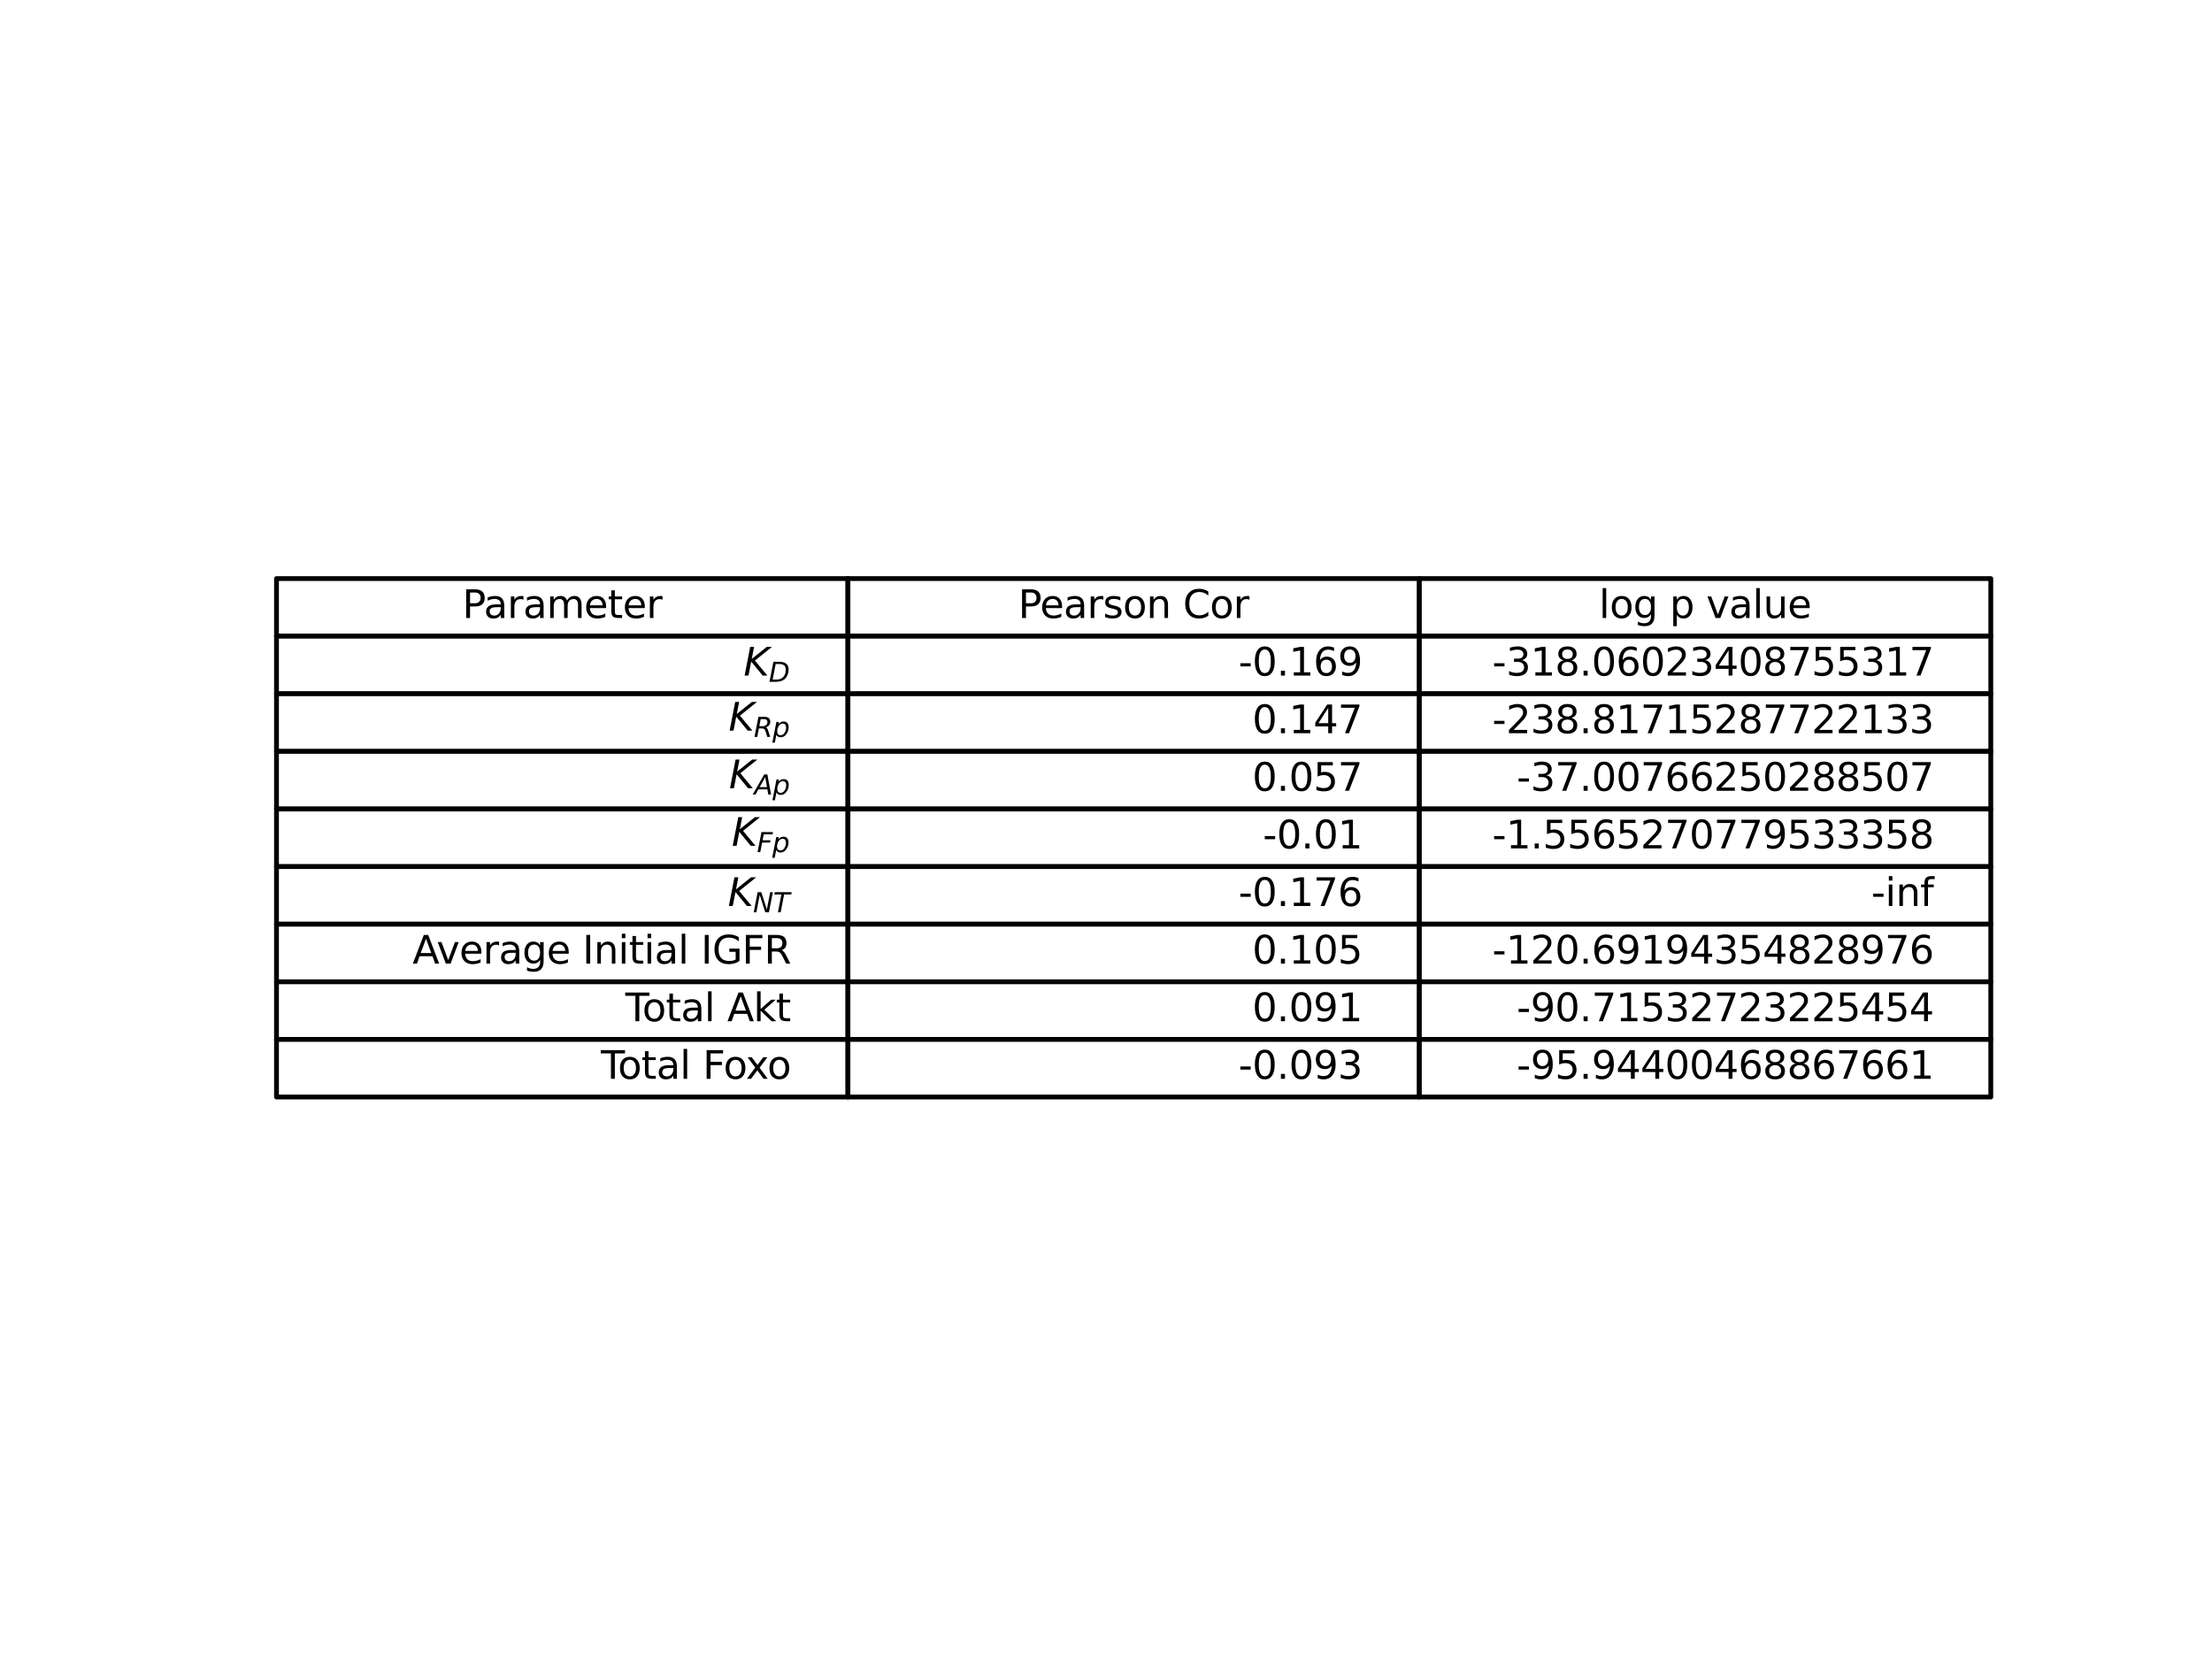 <?xml version="1.0" encoding="utf-8" standalone="no"?>
<!DOCTYPE svg PUBLIC "-//W3C//DTD SVG 1.1//EN"
  "http://www.w3.org/Graphics/SVG/1.1/DTD/svg11.dtd">
<svg height="345.6pt" version="1.1" viewBox="0 0 460.8 345.6" width="460.8pt" xmlns="http://www.w3.org/2000/svg" xmlns:xlink="http://www.w3.org/1999/xlink">
 <defs>
  <style type="text/css">*{stroke-linecap:butt;stroke-linejoin:round;}</style>
 </defs>
 <g id="figure_1">
  <g id="patch_1">
   <path d="M 0 345.6 
L 460.8 345.6 
L 460.8 0 
L 0 0 
z
" style="fill:#ffffff;"/>
  </g>
  <g id="axes_1">
   <g id="patch_2">
    <path d="M 57.6 307.584 
L 414.72 307.584 
L 414.72 41.472 
L 57.6 41.472 
z
" style="fill:#ffffff;"/>
   </g>
   <g id="table_1">
    <g id="patch_3">
     <path d="M 57.6 132.528 
L 176.64 132.528 
L 176.64 120.528 
L 57.6 120.528 
z
" style="fill:#ffffff;stroke:#000000;stroke-linejoin:miter;"/>
    </g>
    <g id="text_1">
     <!-- Parameter -->
     <g transform="translate(96.31 128.736)scale(0.08 -0.08)">
      <defs>
       <path d="M 1259 4147 
L 1259 2394 
L 2053 2394 
Q 2494 2394 2734 2622 
Q 2975 2850 2975 3272 
Q 2975 3691 2734 3919 
Q 2494 4147 2053 4147 
L 1259 4147 
z
M 628 4666 
L 2053 4666 
Q 2838 4666 3239 4311 
Q 3641 3956 3641 3272 
Q 3641 2581 3239 2228 
Q 2838 1875 2053 1875 
L 1259 1875 
L 1259 0 
L 628 0 
L 628 4666 
z
" id="DejaVuSans-50" transform="scale(0.016)"/>
       <path d="M 2194 1759 
Q 1497 1759 1228 1600 
Q 959 1441 959 1056 
Q 959 750 1161 570 
Q 1363 391 1709 391 
Q 2188 391 2477 730 
Q 2766 1069 2766 1631 
L 2766 1759 
L 2194 1759 
z
M 3341 1997 
L 3341 0 
L 2766 0 
L 2766 531 
Q 2569 213 2275 61 
Q 1981 -91 1556 -91 
Q 1019 -91 701 211 
Q 384 513 384 1019 
Q 384 1609 779 1909 
Q 1175 2209 1959 2209 
L 2766 2209 
L 2766 2266 
Q 2766 2663 2505 2880 
Q 2244 3097 1772 3097 
Q 1472 3097 1187 3025 
Q 903 2953 641 2809 
L 641 3341 
Q 956 3463 1253 3523 
Q 1550 3584 1831 3584 
Q 2591 3584 2966 3190 
Q 3341 2797 3341 1997 
z
" id="DejaVuSans-61" transform="scale(0.016)"/>
       <path d="M 2631 2963 
Q 2534 3019 2420 3045 
Q 2306 3072 2169 3072 
Q 1681 3072 1420 2755 
Q 1159 2438 1159 1844 
L 1159 0 
L 581 0 
L 581 3500 
L 1159 3500 
L 1159 2956 
Q 1341 3275 1631 3429 
Q 1922 3584 2338 3584 
Q 2397 3584 2469 3576 
Q 2541 3569 2628 3553 
L 2631 2963 
z
" id="DejaVuSans-72" transform="scale(0.016)"/>
       <path d="M 3328 2828 
Q 3544 3216 3844 3400 
Q 4144 3584 4550 3584 
Q 5097 3584 5394 3201 
Q 5691 2819 5691 2113 
L 5691 0 
L 5113 0 
L 5113 2094 
Q 5113 2597 4934 2840 
Q 4756 3084 4391 3084 
Q 3944 3084 3684 2787 
Q 3425 2491 3425 1978 
L 3425 0 
L 2847 0 
L 2847 2094 
Q 2847 2600 2669 2842 
Q 2491 3084 2119 3084 
Q 1678 3084 1418 2786 
Q 1159 2488 1159 1978 
L 1159 0 
L 581 0 
L 581 3500 
L 1159 3500 
L 1159 2956 
Q 1356 3278 1631 3431 
Q 1906 3584 2284 3584 
Q 2666 3584 2933 3390 
Q 3200 3197 3328 2828 
z
" id="DejaVuSans-6d" transform="scale(0.016)"/>
       <path d="M 3597 1894 
L 3597 1613 
L 953 1613 
Q 991 1019 1311 708 
Q 1631 397 2203 397 
Q 2534 397 2845 478 
Q 3156 559 3463 722 
L 3463 178 
Q 3153 47 2828 -22 
Q 2503 -91 2169 -91 
Q 1331 -91 842 396 
Q 353 884 353 1716 
Q 353 2575 817 3079 
Q 1281 3584 2069 3584 
Q 2775 3584 3186 3129 
Q 3597 2675 3597 1894 
z
M 3022 2063 
Q 3016 2534 2758 2815 
Q 2500 3097 2075 3097 
Q 1594 3097 1305 2825 
Q 1016 2553 972 2059 
L 3022 2063 
z
" id="DejaVuSans-65" transform="scale(0.016)"/>
       <path d="M 1172 4494 
L 1172 3500 
L 2356 3500 
L 2356 3053 
L 1172 3053 
L 1172 1153 
Q 1172 725 1289 603 
Q 1406 481 1766 481 
L 2356 481 
L 2356 0 
L 1766 0 
Q 1100 0 847 248 
Q 594 497 594 1153 
L 594 3053 
L 172 3053 
L 172 3500 
L 594 3500 
L 594 4494 
L 1172 4494 
z
" id="DejaVuSans-74" transform="scale(0.016)"/>
      </defs>
      <use xlink:href="#DejaVuSans-50"/>
      <use x="55.803" xlink:href="#DejaVuSans-61"/>
      <use x="117.082" xlink:href="#DejaVuSans-72"/>
      <use x="158.195" xlink:href="#DejaVuSans-61"/>
      <use x="219.475" xlink:href="#DejaVuSans-6d"/>
      <use x="316.887" xlink:href="#DejaVuSans-65"/>
      <use x="378.41" xlink:href="#DejaVuSans-74"/>
      <use x="417.619" xlink:href="#DejaVuSans-65"/>
      <use x="479.143" xlink:href="#DejaVuSans-72"/>
     </g>
    </g>
    <g id="patch_4">
     <path d="M 176.64 132.528 
L 295.68 132.528 
L 295.68 120.528 
L 176.64 120.528 
z
" style="fill:#ffffff;stroke:#000000;stroke-linejoin:miter;"/>
    </g>
    <g id="text_2">
     <!-- Pearson Cor -->
     <g transform="translate(212.114 128.736)scale(0.08 -0.08)">
      <defs>
       <path d="M 2834 3397 
L 2834 2853 
Q 2591 2978 2328 3040 
Q 2066 3103 1784 3103 
Q 1356 3103 1142 2972 
Q 928 2841 928 2578 
Q 928 2378 1081 2264 
Q 1234 2150 1697 2047 
L 1894 2003 
Q 2506 1872 2764 1633 
Q 3022 1394 3022 966 
Q 3022 478 2636 193 
Q 2250 -91 1575 -91 
Q 1294 -91 989 -36 
Q 684 19 347 128 
L 347 722 
Q 666 556 975 473 
Q 1284 391 1588 391 
Q 1994 391 2212 530 
Q 2431 669 2431 922 
Q 2431 1156 2273 1281 
Q 2116 1406 1581 1522 
L 1381 1569 
Q 847 1681 609 1914 
Q 372 2147 372 2553 
Q 372 3047 722 3315 
Q 1072 3584 1716 3584 
Q 2034 3584 2315 3537 
Q 2597 3491 2834 3397 
z
" id="DejaVuSans-73" transform="scale(0.016)"/>
       <path d="M 1959 3097 
Q 1497 3097 1228 2736 
Q 959 2375 959 1747 
Q 959 1119 1226 758 
Q 1494 397 1959 397 
Q 2419 397 2687 759 
Q 2956 1122 2956 1747 
Q 2956 2369 2687 2733 
Q 2419 3097 1959 3097 
z
M 1959 3584 
Q 2709 3584 3137 3096 
Q 3566 2609 3566 1747 
Q 3566 888 3137 398 
Q 2709 -91 1959 -91 
Q 1206 -91 779 398 
Q 353 888 353 1747 
Q 353 2609 779 3096 
Q 1206 3584 1959 3584 
z
" id="DejaVuSans-6f" transform="scale(0.016)"/>
       <path d="M 3513 2113 
L 3513 0 
L 2938 0 
L 2938 2094 
Q 2938 2591 2744 2837 
Q 2550 3084 2163 3084 
Q 1697 3084 1428 2787 
Q 1159 2491 1159 1978 
L 1159 0 
L 581 0 
L 581 3500 
L 1159 3500 
L 1159 2956 
Q 1366 3272 1645 3428 
Q 1925 3584 2291 3584 
Q 2894 3584 3203 3211 
Q 3513 2838 3513 2113 
z
" id="DejaVuSans-6e" transform="scale(0.016)"/>
       <path id="DejaVuSans-20" transform="scale(0.016)"/>
       <path d="M 4122 4306 
L 4122 3641 
Q 3803 3938 3442 4084 
Q 3081 4231 2675 4231 
Q 1875 4231 1450 3742 
Q 1025 3253 1025 2328 
Q 1025 1406 1450 917 
Q 1875 428 2675 428 
Q 3081 428 3442 575 
Q 3803 722 4122 1019 
L 4122 359 
Q 3791 134 3420 21 
Q 3050 -91 2638 -91 
Q 1578 -91 968 557 
Q 359 1206 359 2328 
Q 359 3453 968 4101 
Q 1578 4750 2638 4750 
Q 3056 4750 3426 4639 
Q 3797 4528 4122 4306 
z
" id="DejaVuSans-43" transform="scale(0.016)"/>
      </defs>
      <use xlink:href="#DejaVuSans-50"/>
      <use x="56.678" xlink:href="#DejaVuSans-65"/>
      <use x="118.201" xlink:href="#DejaVuSans-61"/>
      <use x="179.48" xlink:href="#DejaVuSans-72"/>
      <use x="220.594" xlink:href="#DejaVuSans-73"/>
      <use x="272.693" xlink:href="#DejaVuSans-6f"/>
      <use x="333.875" xlink:href="#DejaVuSans-6e"/>
      <use x="397.254" xlink:href="#DejaVuSans-20"/>
      <use x="429.041" xlink:href="#DejaVuSans-43"/>
      <use x="498.865" xlink:href="#DejaVuSans-6f"/>
      <use x="560.047" xlink:href="#DejaVuSans-72"/>
     </g>
    </g>
    <g id="patch_5">
     <path d="M 295.68 132.528 
L 414.72 132.528 
L 414.72 120.528 
L 295.68 120.528 
z
" style="fill:#ffffff;stroke:#000000;stroke-linejoin:miter;"/>
    </g>
    <g id="text_3">
     <!-- log p value -->
     <g transform="translate(333.094 128.736)scale(0.08 -0.08)">
      <defs>
       <path d="M 603 4863 
L 1178 4863 
L 1178 0 
L 603 0 
L 603 4863 
z
" id="DejaVuSans-6c" transform="scale(0.016)"/>
       <path d="M 2906 1791 
Q 2906 2416 2648 2759 
Q 2391 3103 1925 3103 
Q 1463 3103 1205 2759 
Q 947 2416 947 1791 
Q 947 1169 1205 825 
Q 1463 481 1925 481 
Q 2391 481 2648 825 
Q 2906 1169 2906 1791 
z
M 3481 434 
Q 3481 -459 3084 -895 
Q 2688 -1331 1869 -1331 
Q 1566 -1331 1297 -1286 
Q 1028 -1241 775 -1147 
L 775 -588 
Q 1028 -725 1275 -790 
Q 1522 -856 1778 -856 
Q 2344 -856 2625 -561 
Q 2906 -266 2906 331 
L 2906 616 
Q 2728 306 2450 153 
Q 2172 0 1784 0 
Q 1141 0 747 490 
Q 353 981 353 1791 
Q 353 2603 747 3093 
Q 1141 3584 1784 3584 
Q 2172 3584 2450 3431 
Q 2728 3278 2906 2969 
L 2906 3500 
L 3481 3500 
L 3481 434 
z
" id="DejaVuSans-67" transform="scale(0.016)"/>
       <path d="M 1159 525 
L 1159 -1331 
L 581 -1331 
L 581 3500 
L 1159 3500 
L 1159 2969 
Q 1341 3281 1617 3432 
Q 1894 3584 2278 3584 
Q 2916 3584 3314 3078 
Q 3713 2572 3713 1747 
Q 3713 922 3314 415 
Q 2916 -91 2278 -91 
Q 1894 -91 1617 61 
Q 1341 213 1159 525 
z
M 3116 1747 
Q 3116 2381 2855 2742 
Q 2594 3103 2138 3103 
Q 1681 3103 1420 2742 
Q 1159 2381 1159 1747 
Q 1159 1113 1420 752 
Q 1681 391 2138 391 
Q 2594 391 2855 752 
Q 3116 1113 3116 1747 
z
" id="DejaVuSans-70" transform="scale(0.016)"/>
       <path d="M 191 3500 
L 800 3500 
L 1894 563 
L 2988 3500 
L 3597 3500 
L 2284 0 
L 1503 0 
L 191 3500 
z
" id="DejaVuSans-76" transform="scale(0.016)"/>
       <path d="M 544 1381 
L 544 3500 
L 1119 3500 
L 1119 1403 
Q 1119 906 1312 657 
Q 1506 409 1894 409 
Q 2359 409 2629 706 
Q 2900 1003 2900 1516 
L 2900 3500 
L 3475 3500 
L 3475 0 
L 2900 0 
L 2900 538 
Q 2691 219 2414 64 
Q 2138 -91 1772 -91 
Q 1169 -91 856 284 
Q 544 659 544 1381 
z
M 1991 3584 
L 1991 3584 
z
" id="DejaVuSans-75" transform="scale(0.016)"/>
      </defs>
      <use xlink:href="#DejaVuSans-6c"/>
      <use x="27.783" xlink:href="#DejaVuSans-6f"/>
      <use x="88.965" xlink:href="#DejaVuSans-67"/>
      <use x="152.441" xlink:href="#DejaVuSans-20"/>
      <use x="184.229" xlink:href="#DejaVuSans-70"/>
      <use x="247.705" xlink:href="#DejaVuSans-20"/>
      <use x="279.492" xlink:href="#DejaVuSans-76"/>
      <use x="338.672" xlink:href="#DejaVuSans-61"/>
      <use x="399.951" xlink:href="#DejaVuSans-6c"/>
      <use x="427.734" xlink:href="#DejaVuSans-75"/>
      <use x="491.113" xlink:href="#DejaVuSans-65"/>
     </g>
    </g>
    <g id="patch_6">
     <path d="M 57.6 144.528 
L 176.64 144.528 
L 176.64 132.528 
L 57.6 132.528 
z
" style="fill:#ffffff;stroke:#000000;stroke-linejoin:miter;"/>
    </g>
    <g id="text_4">
     <!-- $K_{D}$ -->
     <g transform="translate(154.896 140.736)scale(0.08 -0.08)">
      <defs>
       <path d="M 1081 4666 
L 1716 4666 
L 1331 2700 
L 3781 4666 
L 4622 4666 
L 1850 2438 
L 3878 0 
L 3109 0 
L 1247 2272 
L 806 0 
L 172 0 
L 1081 4666 
z
" id="DejaVuSans-Oblique-4b" transform="scale(0.016)"/>
       <path d="M 1081 4666 
L 2438 4666 
Q 3519 4666 4070 4208 
Q 4622 3750 4622 2847 
Q 4622 2250 4412 1698 
Q 4203 1147 3834 769 
Q 3463 381 2891 190 
Q 2319 0 1538 0 
L 172 0 
L 1081 4666 
z
M 1613 4147 
L 909 519 
L 1734 519 
Q 2794 519 3375 1128 
Q 3956 1738 3956 2847 
Q 3956 3519 3581 3833 
Q 3206 4147 2406 4147 
L 1613 4147 
z
" id="DejaVuSans-Oblique-44" transform="scale(0.016)"/>
      </defs>
      <use transform="translate(0 0.094)" xlink:href="#DejaVuSans-Oblique-4b"/>
      <use transform="translate(65.576 -16.312)scale(0.7)" xlink:href="#DejaVuSans-Oblique-44"/>
     </g>
    </g>
    <g id="patch_7">
     <path d="M 176.64 144.528 
L 295.68 144.528 
L 295.68 132.528 
L 176.64 132.528 
z
" style="fill:#ffffff;stroke:#000000;stroke-linejoin:miter;"/>
    </g>
    <g id="text_5">
     <!-- -0.169 -->
     <g transform="translate(257.987 140.736)scale(0.08 -0.08)">
      <defs>
       <path d="M 313 2009 
L 1997 2009 
L 1997 1497 
L 313 1497 
L 313 2009 
z
" id="DejaVuSans-2d" transform="scale(0.016)"/>
       <path d="M 2034 4250 
Q 1547 4250 1301 3770 
Q 1056 3291 1056 2328 
Q 1056 1369 1301 889 
Q 1547 409 2034 409 
Q 2525 409 2770 889 
Q 3016 1369 3016 2328 
Q 3016 3291 2770 3770 
Q 2525 4250 2034 4250 
z
M 2034 4750 
Q 2819 4750 3233 4129 
Q 3647 3509 3647 2328 
Q 3647 1150 3233 529 
Q 2819 -91 2034 -91 
Q 1250 -91 836 529 
Q 422 1150 422 2328 
Q 422 3509 836 4129 
Q 1250 4750 2034 4750 
z
" id="DejaVuSans-30" transform="scale(0.016)"/>
       <path d="M 684 794 
L 1344 794 
L 1344 0 
L 684 0 
L 684 794 
z
" id="DejaVuSans-2e" transform="scale(0.016)"/>
       <path d="M 794 531 
L 1825 531 
L 1825 4091 
L 703 3866 
L 703 4441 
L 1819 4666 
L 2450 4666 
L 2450 531 
L 3481 531 
L 3481 0 
L 794 0 
L 794 531 
z
" id="DejaVuSans-31" transform="scale(0.016)"/>
       <path d="M 2113 2584 
Q 1688 2584 1439 2293 
Q 1191 2003 1191 1497 
Q 1191 994 1439 701 
Q 1688 409 2113 409 
Q 2538 409 2786 701 
Q 3034 994 3034 1497 
Q 3034 2003 2786 2293 
Q 2538 2584 2113 2584 
z
M 3366 4563 
L 3366 3988 
Q 3128 4100 2886 4159 
Q 2644 4219 2406 4219 
Q 1781 4219 1451 3797 
Q 1122 3375 1075 2522 
Q 1259 2794 1537 2939 
Q 1816 3084 2150 3084 
Q 2853 3084 3261 2657 
Q 3669 2231 3669 1497 
Q 3669 778 3244 343 
Q 2819 -91 2113 -91 
Q 1303 -91 875 529 
Q 447 1150 447 2328 
Q 447 3434 972 4092 
Q 1497 4750 2381 4750 
Q 2619 4750 2861 4703 
Q 3103 4656 3366 4563 
z
" id="DejaVuSans-36" transform="scale(0.016)"/>
       <path d="M 703 97 
L 703 672 
Q 941 559 1184 500 
Q 1428 441 1663 441 
Q 2288 441 2617 861 
Q 2947 1281 2994 2138 
Q 2813 1869 2534 1725 
Q 2256 1581 1919 1581 
Q 1219 1581 811 2004 
Q 403 2428 403 3163 
Q 403 3881 828 4315 
Q 1253 4750 1959 4750 
Q 2769 4750 3195 4129 
Q 3622 3509 3622 2328 
Q 3622 1225 3098 567 
Q 2575 -91 1691 -91 
Q 1453 -91 1209 -44 
Q 966 3 703 97 
z
M 1959 2075 
Q 2384 2075 2632 2365 
Q 2881 2656 2881 3163 
Q 2881 3666 2632 3958 
Q 2384 4250 1959 4250 
Q 1534 4250 1286 3958 
Q 1038 3666 1038 3163 
Q 1038 2656 1286 2365 
Q 1534 2075 1959 2075 
z
" id="DejaVuSans-39" transform="scale(0.016)"/>
      </defs>
      <use xlink:href="#DejaVuSans-2d"/>
      <use x="36.084" xlink:href="#DejaVuSans-30"/>
      <use x="99.707" xlink:href="#DejaVuSans-2e"/>
      <use x="131.494" xlink:href="#DejaVuSans-31"/>
      <use x="195.117" xlink:href="#DejaVuSans-36"/>
      <use x="258.74" xlink:href="#DejaVuSans-39"/>
     </g>
    </g>
    <g id="patch_8">
     <path d="M 295.68 144.528 
L 414.72 144.528 
L 414.72 132.528 
L 295.68 132.528 
z
" style="fill:#ffffff;stroke:#000000;stroke-linejoin:miter;"/>
    </g>
    <g id="text_6">
     <!-- -318.06023408755317 -->
     <g transform="translate(310.857 140.736)scale(0.08 -0.08)">
      <defs>
       <path d="M 2597 2516 
Q 3050 2419 3304 2112 
Q 3559 1806 3559 1356 
Q 3559 666 3084 287 
Q 2609 -91 1734 -91 
Q 1441 -91 1130 -33 
Q 819 25 488 141 
L 488 750 
Q 750 597 1062 519 
Q 1375 441 1716 441 
Q 2309 441 2620 675 
Q 2931 909 2931 1356 
Q 2931 1769 2642 2001 
Q 2353 2234 1838 2234 
L 1294 2234 
L 1294 2753 
L 1863 2753 
Q 2328 2753 2575 2939 
Q 2822 3125 2822 3475 
Q 2822 3834 2567 4026 
Q 2313 4219 1838 4219 
Q 1578 4219 1281 4162 
Q 984 4106 628 3988 
L 628 4550 
Q 988 4650 1302 4700 
Q 1616 4750 1894 4750 
Q 2613 4750 3031 4423 
Q 3450 4097 3450 3541 
Q 3450 3153 3228 2886 
Q 3006 2619 2597 2516 
z
" id="DejaVuSans-33" transform="scale(0.016)"/>
       <path d="M 2034 2216 
Q 1584 2216 1326 1975 
Q 1069 1734 1069 1313 
Q 1069 891 1326 650 
Q 1584 409 2034 409 
Q 2484 409 2743 651 
Q 3003 894 3003 1313 
Q 3003 1734 2745 1975 
Q 2488 2216 2034 2216 
z
M 1403 2484 
Q 997 2584 770 2862 
Q 544 3141 544 3541 
Q 544 4100 942 4425 
Q 1341 4750 2034 4750 
Q 2731 4750 3128 4425 
Q 3525 4100 3525 3541 
Q 3525 3141 3298 2862 
Q 3072 2584 2669 2484 
Q 3125 2378 3379 2068 
Q 3634 1759 3634 1313 
Q 3634 634 3220 271 
Q 2806 -91 2034 -91 
Q 1263 -91 848 271 
Q 434 634 434 1313 
Q 434 1759 690 2068 
Q 947 2378 1403 2484 
z
M 1172 3481 
Q 1172 3119 1398 2916 
Q 1625 2713 2034 2713 
Q 2441 2713 2670 2916 
Q 2900 3119 2900 3481 
Q 2900 3844 2670 4047 
Q 2441 4250 2034 4250 
Q 1625 4250 1398 4047 
Q 1172 3844 1172 3481 
z
" id="DejaVuSans-38" transform="scale(0.016)"/>
       <path d="M 1228 531 
L 3431 531 
L 3431 0 
L 469 0 
L 469 531 
Q 828 903 1448 1529 
Q 2069 2156 2228 2338 
Q 2531 2678 2651 2914 
Q 2772 3150 2772 3378 
Q 2772 3750 2511 3984 
Q 2250 4219 1831 4219 
Q 1534 4219 1204 4116 
Q 875 4013 500 3803 
L 500 4441 
Q 881 4594 1212 4672 
Q 1544 4750 1819 4750 
Q 2544 4750 2975 4387 
Q 3406 4025 3406 3419 
Q 3406 3131 3298 2873 
Q 3191 2616 2906 2266 
Q 2828 2175 2409 1742 
Q 1991 1309 1228 531 
z
" id="DejaVuSans-32" transform="scale(0.016)"/>
       <path d="M 2419 4116 
L 825 1625 
L 2419 1625 
L 2419 4116 
z
M 2253 4666 
L 3047 4666 
L 3047 1625 
L 3713 1625 
L 3713 1100 
L 3047 1100 
L 3047 0 
L 2419 0 
L 2419 1100 
L 313 1100 
L 313 1709 
L 2253 4666 
z
" id="DejaVuSans-34" transform="scale(0.016)"/>
       <path d="M 525 4666 
L 3525 4666 
L 3525 4397 
L 1831 0 
L 1172 0 
L 2766 4134 
L 525 4134 
L 525 4666 
z
" id="DejaVuSans-37" transform="scale(0.016)"/>
       <path d="M 691 4666 
L 3169 4666 
L 3169 4134 
L 1269 4134 
L 1269 2991 
Q 1406 3038 1543 3061 
Q 1681 3084 1819 3084 
Q 2600 3084 3056 2656 
Q 3513 2228 3513 1497 
Q 3513 744 3044 326 
Q 2575 -91 1722 -91 
Q 1428 -91 1123 -41 
Q 819 9 494 109 
L 494 744 
Q 775 591 1075 516 
Q 1375 441 1709 441 
Q 2250 441 2565 725 
Q 2881 1009 2881 1497 
Q 2881 1984 2565 2268 
Q 2250 2553 1709 2553 
Q 1456 2553 1204 2497 
Q 953 2441 691 2322 
L 691 4666 
z
" id="DejaVuSans-35" transform="scale(0.016)"/>
      </defs>
      <use xlink:href="#DejaVuSans-2d"/>
      <use x="36.084" xlink:href="#DejaVuSans-33"/>
      <use x="99.707" xlink:href="#DejaVuSans-31"/>
      <use x="163.33" xlink:href="#DejaVuSans-38"/>
      <use x="226.953" xlink:href="#DejaVuSans-2e"/>
      <use x="258.74" xlink:href="#DejaVuSans-30"/>
      <use x="322.363" xlink:href="#DejaVuSans-36"/>
      <use x="385.986" xlink:href="#DejaVuSans-30"/>
      <use x="449.609" xlink:href="#DejaVuSans-32"/>
      <use x="513.232" xlink:href="#DejaVuSans-33"/>
      <use x="576.855" xlink:href="#DejaVuSans-34"/>
      <use x="640.479" xlink:href="#DejaVuSans-30"/>
      <use x="704.102" xlink:href="#DejaVuSans-38"/>
      <use x="767.725" xlink:href="#DejaVuSans-37"/>
      <use x="831.348" xlink:href="#DejaVuSans-35"/>
      <use x="894.971" xlink:href="#DejaVuSans-35"/>
      <use x="958.594" xlink:href="#DejaVuSans-33"/>
      <use x="1022.217" xlink:href="#DejaVuSans-31"/>
      <use x="1085.84" xlink:href="#DejaVuSans-37"/>
     </g>
    </g>
    <g id="patch_9">
     <path d="M 57.6 156.528 
L 176.64 156.528 
L 176.64 144.528 
L 57.6 144.528 
z
" style="fill:#ffffff;stroke:#000000;stroke-linejoin:miter;"/>
    </g>
    <g id="text_7">
     <!-- $K_{Rp}$ -->
     <g transform="translate(151.776 152.208)scale(0.08 -0.08)">
      <defs>
       <path d="M 1613 4147 
L 1294 2491 
L 2106 2491 
Q 2584 2491 2879 2755 
Q 3175 3019 3175 3444 
Q 3175 3784 2976 3965 
Q 2778 4147 2406 4147 
L 1613 4147 
z
M 2772 2241 
Q 2972 2194 3105 2009 
Q 3238 1825 3413 1275 
L 3809 0 
L 3144 0 
L 2778 1197 
Q 2638 1659 2453 1815 
Q 2269 1972 1888 1972 
L 1191 1972 
L 806 0 
L 172 0 
L 1081 4666 
L 2503 4666 
Q 3150 4666 3495 4373 
Q 3841 4081 3841 3531 
Q 3841 3044 3547 2687 
Q 3253 2331 2772 2241 
z
" id="DejaVuSans-Oblique-52" transform="scale(0.016)"/>
       <path d="M 3175 2156 
Q 3175 2616 2975 2859 
Q 2775 3103 2400 3103 
Q 2144 3103 1911 2972 
Q 1678 2841 1497 2591 
Q 1319 2344 1212 1994 
Q 1106 1644 1106 1300 
Q 1106 863 1306 627 
Q 1506 391 1875 391 
Q 2147 391 2380 519 
Q 2613 647 2778 891 
Q 2956 1147 3065 1494 
Q 3175 1841 3175 2156 
z
M 1394 2969 
Q 1625 3272 1939 3428 
Q 2253 3584 2638 3584 
Q 3175 3584 3472 3232 
Q 3769 2881 3769 2247 
Q 3769 1728 3584 1258 
Q 3400 788 3053 416 
Q 2822 169 2531 39 
Q 2241 -91 1919 -91 
Q 1547 -91 1294 64 
Q 1041 219 916 525 
L 556 -1331 
L -19 -1331 
L 922 3500 
L 1497 3500 
L 1394 2969 
z
" id="DejaVuSans-Oblique-70" transform="scale(0.016)"/>
      </defs>
      <use transform="translate(0 0.094)" xlink:href="#DejaVuSans-Oblique-4b"/>
      <use transform="translate(65.576 -16.312)scale(0.7)" xlink:href="#DejaVuSans-Oblique-52"/>
      <use transform="translate(114.214 -16.312)scale(0.7)" xlink:href="#DejaVuSans-Oblique-70"/>
     </g>
    </g>
    <g id="patch_10">
     <path d="M 176.64 156.528 
L 295.68 156.528 
L 295.68 144.528 
L 176.64 144.528 
z
" style="fill:#ffffff;stroke:#000000;stroke-linejoin:miter;"/>
    </g>
    <g id="text_8">
     <!-- 0.147 -->
     <g transform="translate(260.873 152.736)scale(0.08 -0.08)">
      <use xlink:href="#DejaVuSans-30"/>
      <use x="63.623" xlink:href="#DejaVuSans-2e"/>
      <use x="95.41" xlink:href="#DejaVuSans-31"/>
      <use x="159.033" xlink:href="#DejaVuSans-34"/>
      <use x="222.656" xlink:href="#DejaVuSans-37"/>
     </g>
    </g>
    <g id="patch_11">
     <path d="M 295.68 156.528 
L 414.72 156.528 
L 414.72 144.528 
L 295.68 144.528 
z
" style="fill:#ffffff;stroke:#000000;stroke-linejoin:miter;"/>
    </g>
    <g id="text_9">
     <!-- -238.81715287722133 -->
     <g transform="translate(310.857 152.736)scale(0.08 -0.08)">
      <use xlink:href="#DejaVuSans-2d"/>
      <use x="36.084" xlink:href="#DejaVuSans-32"/>
      <use x="99.707" xlink:href="#DejaVuSans-33"/>
      <use x="163.33" xlink:href="#DejaVuSans-38"/>
      <use x="226.953" xlink:href="#DejaVuSans-2e"/>
      <use x="258.74" xlink:href="#DejaVuSans-38"/>
      <use x="322.363" xlink:href="#DejaVuSans-31"/>
      <use x="385.986" xlink:href="#DejaVuSans-37"/>
      <use x="449.609" xlink:href="#DejaVuSans-31"/>
      <use x="513.232" xlink:href="#DejaVuSans-35"/>
      <use x="576.855" xlink:href="#DejaVuSans-32"/>
      <use x="640.479" xlink:href="#DejaVuSans-38"/>
      <use x="704.102" xlink:href="#DejaVuSans-37"/>
      <use x="767.725" xlink:href="#DejaVuSans-37"/>
      <use x="831.348" xlink:href="#DejaVuSans-32"/>
      <use x="894.971" xlink:href="#DejaVuSans-32"/>
      <use x="958.594" xlink:href="#DejaVuSans-31"/>
      <use x="1022.217" xlink:href="#DejaVuSans-33"/>
      <use x="1085.84" xlink:href="#DejaVuSans-33"/>
     </g>
    </g>
    <g id="patch_12">
     <path d="M 57.6 168.528 
L 176.64 168.528 
L 176.64 156.528 
L 57.6 156.528 
z
" style="fill:#ffffff;stroke:#000000;stroke-linejoin:miter;"/>
    </g>
    <g id="text_10">
     <!-- $K_{Ap}$ -->
     <g transform="translate(151.856 164.208)scale(0.08 -0.08)">
      <defs>
       <path d="M 2356 4666 
L 3072 4666 
L 3938 0 
L 3278 0 
L 3084 1197 
L 984 1197 
L 325 0 
L -341 0 
L 2356 4666 
z
M 2584 4044 
L 1275 1722 
L 2988 1722 
L 2584 4044 
z
" id="DejaVuSans-Oblique-41" transform="scale(0.016)"/>
      </defs>
      <use transform="translate(0 0.094)" xlink:href="#DejaVuSans-Oblique-4b"/>
      <use transform="translate(65.576 -16.312)scale(0.7)" xlink:href="#DejaVuSans-Oblique-41"/>
      <use transform="translate(113.462 -16.312)scale(0.7)" xlink:href="#DejaVuSans-Oblique-70"/>
     </g>
    </g>
    <g id="patch_13">
     <path d="M 176.64 168.528 
L 295.68 168.528 
L 295.68 156.528 
L 176.64 156.528 
z
" style="fill:#ffffff;stroke:#000000;stroke-linejoin:miter;"/>
    </g>
    <g id="text_11">
     <!-- 0.057 -->
     <g transform="translate(260.873 164.736)scale(0.08 -0.08)">
      <use xlink:href="#DejaVuSans-30"/>
      <use x="63.623" xlink:href="#DejaVuSans-2e"/>
      <use x="95.41" xlink:href="#DejaVuSans-30"/>
      <use x="159.033" xlink:href="#DejaVuSans-35"/>
      <use x="222.656" xlink:href="#DejaVuSans-37"/>
     </g>
    </g>
    <g id="patch_14">
     <path d="M 295.68 168.528 
L 414.72 168.528 
L 414.72 156.528 
L 295.68 156.528 
z
" style="fill:#ffffff;stroke:#000000;stroke-linejoin:miter;"/>
    </g>
    <g id="text_12">
     <!-- -37.00766250288507 -->
     <g transform="translate(315.947 164.736)scale(0.08 -0.08)">
      <use xlink:href="#DejaVuSans-2d"/>
      <use x="36.084" xlink:href="#DejaVuSans-33"/>
      <use x="99.707" xlink:href="#DejaVuSans-37"/>
      <use x="163.33" xlink:href="#DejaVuSans-2e"/>
      <use x="195.117" xlink:href="#DejaVuSans-30"/>
      <use x="258.74" xlink:href="#DejaVuSans-30"/>
      <use x="322.363" xlink:href="#DejaVuSans-37"/>
      <use x="385.986" xlink:href="#DejaVuSans-36"/>
      <use x="449.609" xlink:href="#DejaVuSans-36"/>
      <use x="513.232" xlink:href="#DejaVuSans-32"/>
      <use x="576.855" xlink:href="#DejaVuSans-35"/>
      <use x="640.479" xlink:href="#DejaVuSans-30"/>
      <use x="704.102" xlink:href="#DejaVuSans-32"/>
      <use x="767.725" xlink:href="#DejaVuSans-38"/>
      <use x="831.348" xlink:href="#DejaVuSans-38"/>
      <use x="894.971" xlink:href="#DejaVuSans-35"/>
      <use x="958.594" xlink:href="#DejaVuSans-30"/>
      <use x="1022.217" xlink:href="#DejaVuSans-37"/>
     </g>
    </g>
    <g id="patch_15">
     <path d="M 57.6 180.528 
L 176.64 180.528 
L 176.64 168.528 
L 57.6 168.528 
z
" style="fill:#ffffff;stroke:#000000;stroke-linejoin:miter;"/>
    </g>
    <g id="text_13">
     <!-- $K_{Fp}$ -->
     <g transform="translate(152.416 176.208)scale(0.08 -0.08)">
      <defs>
       <path d="M 1081 4666 
L 3756 4666 
L 3653 4134 
L 1606 4134 
L 1338 2759 
L 3188 2759 
L 3084 2228 
L 1234 2228 
L 800 0 
L 172 0 
L 1081 4666 
z
" id="DejaVuSans-Oblique-46" transform="scale(0.016)"/>
      </defs>
      <use transform="translate(0 0.094)" xlink:href="#DejaVuSans-Oblique-4b"/>
      <use transform="translate(65.576 -16.312)scale(0.7)" xlink:href="#DejaVuSans-Oblique-46"/>
      <use transform="translate(105.84 -16.312)scale(0.7)" xlink:href="#DejaVuSans-Oblique-70"/>
     </g>
    </g>
    <g id="patch_16">
     <path d="M 176.64 180.528 
L 295.68 180.528 
L 295.68 168.528 
L 176.64 168.528 
z
" style="fill:#ffffff;stroke:#000000;stroke-linejoin:miter;"/>
    </g>
    <g id="text_14">
     <!-- -0.01 -->
     <g transform="translate(263.077 176.736)scale(0.08 -0.08)">
      <use xlink:href="#DejaVuSans-2d"/>
      <use x="36.084" xlink:href="#DejaVuSans-30"/>
      <use x="99.707" xlink:href="#DejaVuSans-2e"/>
      <use x="131.494" xlink:href="#DejaVuSans-30"/>
      <use x="195.117" xlink:href="#DejaVuSans-31"/>
     </g>
    </g>
    <g id="patch_17">
     <path d="M 295.68 180.528 
L 414.72 180.528 
L 414.72 168.528 
L 295.68 168.528 
z
" style="fill:#ffffff;stroke:#000000;stroke-linejoin:miter;"/>
    </g>
    <g id="text_15">
     <!-- -1.5565270779533358 -->
     <g transform="translate(310.857 176.736)scale(0.08 -0.08)">
      <use xlink:href="#DejaVuSans-2d"/>
      <use x="36.084" xlink:href="#DejaVuSans-31"/>
      <use x="99.707" xlink:href="#DejaVuSans-2e"/>
      <use x="131.494" xlink:href="#DejaVuSans-35"/>
      <use x="195.117" xlink:href="#DejaVuSans-35"/>
      <use x="258.74" xlink:href="#DejaVuSans-36"/>
      <use x="322.363" xlink:href="#DejaVuSans-35"/>
      <use x="385.986" xlink:href="#DejaVuSans-32"/>
      <use x="449.609" xlink:href="#DejaVuSans-37"/>
      <use x="513.232" xlink:href="#DejaVuSans-30"/>
      <use x="576.855" xlink:href="#DejaVuSans-37"/>
      <use x="640.479" xlink:href="#DejaVuSans-37"/>
      <use x="704.102" xlink:href="#DejaVuSans-39"/>
      <use x="767.725" xlink:href="#DejaVuSans-35"/>
      <use x="831.348" xlink:href="#DejaVuSans-33"/>
      <use x="894.971" xlink:href="#DejaVuSans-33"/>
      <use x="958.594" xlink:href="#DejaVuSans-33"/>
      <use x="1022.217" xlink:href="#DejaVuSans-35"/>
      <use x="1085.84" xlink:href="#DejaVuSans-38"/>
     </g>
    </g>
    <g id="patch_18">
     <path d="M 57.6 192.528 
L 176.64 192.528 
L 176.64 180.528 
L 57.6 180.528 
z
" style="fill:#ffffff;stroke:#000000;stroke-linejoin:miter;"/>
    </g>
    <g id="text_16">
     <!-- $K_{NT}$ -->
     <g transform="translate(151.616 188.736)scale(0.08 -0.08)">
      <defs>
       <path d="M 1081 4666 
L 1931 4666 
L 3219 666 
L 4000 4666 
L 4616 4666 
L 3706 0 
L 2853 0 
L 1569 4025 
L 788 0 
L 172 0 
L 1081 4666 
z
" id="DejaVuSans-Oblique-4e" transform="scale(0.016)"/>
       <path d="M 378 4666 
L 4325 4666 
L 4225 4134 
L 2559 4134 
L 1759 0 
L 1125 0 
L 1925 4134 
L 275 4134 
L 378 4666 
z
" id="DejaVuSans-Oblique-54" transform="scale(0.016)"/>
      </defs>
      <use transform="translate(0 0.094)" xlink:href="#DejaVuSans-Oblique-4b"/>
      <use transform="translate(65.576 -16.312)scale(0.7)" xlink:href="#DejaVuSans-Oblique-4e"/>
      <use transform="translate(117.939 -16.312)scale(0.7)" xlink:href="#DejaVuSans-Oblique-54"/>
     </g>
    </g>
    <g id="patch_19">
     <path d="M 176.64 192.528 
L 295.68 192.528 
L 295.68 180.528 
L 176.64 180.528 
z
" style="fill:#ffffff;stroke:#000000;stroke-linejoin:miter;"/>
    </g>
    <g id="text_17">
     <!-- -0.176 -->
     <g transform="translate(257.987 188.736)scale(0.08 -0.08)">
      <use xlink:href="#DejaVuSans-2d"/>
      <use x="36.084" xlink:href="#DejaVuSans-30"/>
      <use x="99.707" xlink:href="#DejaVuSans-2e"/>
      <use x="131.494" xlink:href="#DejaVuSans-31"/>
      <use x="195.117" xlink:href="#DejaVuSans-37"/>
      <use x="258.74" xlink:href="#DejaVuSans-36"/>
     </g>
    </g>
    <g id="patch_20">
     <path d="M 295.68 192.528 
L 414.72 192.528 
L 414.72 180.528 
L 295.68 180.528 
z
" style="fill:#ffffff;stroke:#000000;stroke-linejoin:miter;"/>
    </g>
    <g id="text_18">
     <!-- -inf -->
     <g transform="translate(389.821 188.736)scale(0.08 -0.08)">
      <defs>
       <path d="M 603 3500 
L 1178 3500 
L 1178 0 
L 603 0 
L 603 3500 
z
M 603 4863 
L 1178 4863 
L 1178 4134 
L 603 4134 
L 603 4863 
z
" id="DejaVuSans-69" transform="scale(0.016)"/>
       <path d="M 2375 4863 
L 2375 4384 
L 1825 4384 
Q 1516 4384 1395 4259 
Q 1275 4134 1275 3809 
L 1275 3500 
L 2222 3500 
L 2222 3053 
L 1275 3053 
L 1275 0 
L 697 0 
L 697 3053 
L 147 3053 
L 147 3500 
L 697 3500 
L 697 3744 
Q 697 4328 969 4595 
Q 1241 4863 1831 4863 
L 2375 4863 
z
" id="DejaVuSans-66" transform="scale(0.016)"/>
      </defs>
      <use xlink:href="#DejaVuSans-2d"/>
      <use x="36.084" xlink:href="#DejaVuSans-69"/>
      <use x="63.867" xlink:href="#DejaVuSans-6e"/>
      <use x="127.246" xlink:href="#DejaVuSans-66"/>
     </g>
    </g>
    <g id="patch_21">
     <path d="M 57.6 204.528 
L 176.64 204.528 
L 176.64 192.528 
L 57.6 192.528 
z
" style="fill:#ffffff;stroke:#000000;stroke-linejoin:miter;"/>
    </g>
    <g id="text_19">
     <!-- Average Initial IGFR -->
     <g transform="translate(85.944 200.736)scale(0.08 -0.08)">
      <defs>
       <path d="M 2188 4044 
L 1331 1722 
L 3047 1722 
L 2188 4044 
z
M 1831 4666 
L 2547 4666 
L 4325 0 
L 3669 0 
L 3244 1197 
L 1141 1197 
L 716 0 
L 50 0 
L 1831 4666 
z
" id="DejaVuSans-41" transform="scale(0.016)"/>
       <path d="M 628 4666 
L 1259 4666 
L 1259 0 
L 628 0 
L 628 4666 
z
" id="DejaVuSans-49" transform="scale(0.016)"/>
       <path d="M 3809 666 
L 3809 1919 
L 2778 1919 
L 2778 2438 
L 4434 2438 
L 4434 434 
Q 4069 175 3628 42 
Q 3188 -91 2688 -91 
Q 1594 -91 976 548 
Q 359 1188 359 2328 
Q 359 3472 976 4111 
Q 1594 4750 2688 4750 
Q 3144 4750 3555 4637 
Q 3966 4525 4313 4306 
L 4313 3634 
Q 3963 3931 3569 4081 
Q 3175 4231 2741 4231 
Q 1884 4231 1454 3753 
Q 1025 3275 1025 2328 
Q 1025 1384 1454 906 
Q 1884 428 2741 428 
Q 3075 428 3337 486 
Q 3600 544 3809 666 
z
" id="DejaVuSans-47" transform="scale(0.016)"/>
       <path d="M 628 4666 
L 3309 4666 
L 3309 4134 
L 1259 4134 
L 1259 2759 
L 3109 2759 
L 3109 2228 
L 1259 2228 
L 1259 0 
L 628 0 
L 628 4666 
z
" id="DejaVuSans-46" transform="scale(0.016)"/>
       <path d="M 2841 2188 
Q 3044 2119 3236 1894 
Q 3428 1669 3622 1275 
L 4263 0 
L 3584 0 
L 2988 1197 
Q 2756 1666 2539 1819 
Q 2322 1972 1947 1972 
L 1259 1972 
L 1259 0 
L 628 0 
L 628 4666 
L 2053 4666 
Q 2853 4666 3247 4331 
Q 3641 3997 3641 3322 
Q 3641 2881 3436 2590 
Q 3231 2300 2841 2188 
z
M 1259 4147 
L 1259 2491 
L 2053 2491 
Q 2509 2491 2742 2702 
Q 2975 2913 2975 3322 
Q 2975 3731 2742 3939 
Q 2509 4147 2053 4147 
L 1259 4147 
z
" id="DejaVuSans-52" transform="scale(0.016)"/>
      </defs>
      <use xlink:href="#DejaVuSans-41"/>
      <use x="62.533" xlink:href="#DejaVuSans-76"/>
      <use x="121.713" xlink:href="#DejaVuSans-65"/>
      <use x="183.236" xlink:href="#DejaVuSans-72"/>
      <use x="224.35" xlink:href="#DejaVuSans-61"/>
      <use x="285.629" xlink:href="#DejaVuSans-67"/>
      <use x="349.105" xlink:href="#DejaVuSans-65"/>
      <use x="410.629" xlink:href="#DejaVuSans-20"/>
      <use x="442.416" xlink:href="#DejaVuSans-49"/>
      <use x="471.908" xlink:href="#DejaVuSans-6e"/>
      <use x="535.287" xlink:href="#DejaVuSans-69"/>
      <use x="563.07" xlink:href="#DejaVuSans-74"/>
      <use x="602.279" xlink:href="#DejaVuSans-69"/>
      <use x="630.062" xlink:href="#DejaVuSans-61"/>
      <use x="691.342" xlink:href="#DejaVuSans-6c"/>
      <use x="719.125" xlink:href="#DejaVuSans-20"/>
      <use x="750.912" xlink:href="#DejaVuSans-49"/>
      <use x="780.404" xlink:href="#DejaVuSans-47"/>
      <use x="857.895" xlink:href="#DejaVuSans-46"/>
      <use x="915.414" xlink:href="#DejaVuSans-52"/>
     </g>
    </g>
    <g id="patch_22">
     <path d="M 176.64 204.528 
L 295.68 204.528 
L 295.68 192.528 
L 176.64 192.528 
z
" style="fill:#ffffff;stroke:#000000;stroke-linejoin:miter;"/>
    </g>
    <g id="text_20">
     <!-- 0.105 -->
     <g transform="translate(260.873 200.736)scale(0.08 -0.08)">
      <use xlink:href="#DejaVuSans-30"/>
      <use x="63.623" xlink:href="#DejaVuSans-2e"/>
      <use x="95.41" xlink:href="#DejaVuSans-31"/>
      <use x="159.033" xlink:href="#DejaVuSans-30"/>
      <use x="222.656" xlink:href="#DejaVuSans-35"/>
     </g>
    </g>
    <g id="patch_23">
     <path d="M 295.68 204.528 
L 414.72 204.528 
L 414.72 192.528 
L 295.68 192.528 
z
" style="fill:#ffffff;stroke:#000000;stroke-linejoin:miter;"/>
    </g>
    <g id="text_21">
     <!-- -120.69194354828976 -->
     <g transform="translate(310.857 200.736)scale(0.08 -0.08)">
      <use xlink:href="#DejaVuSans-2d"/>
      <use x="36.084" xlink:href="#DejaVuSans-31"/>
      <use x="99.707" xlink:href="#DejaVuSans-32"/>
      <use x="163.33" xlink:href="#DejaVuSans-30"/>
      <use x="226.953" xlink:href="#DejaVuSans-2e"/>
      <use x="258.74" xlink:href="#DejaVuSans-36"/>
      <use x="322.363" xlink:href="#DejaVuSans-39"/>
      <use x="385.986" xlink:href="#DejaVuSans-31"/>
      <use x="449.609" xlink:href="#DejaVuSans-39"/>
      <use x="513.232" xlink:href="#DejaVuSans-34"/>
      <use x="576.855" xlink:href="#DejaVuSans-33"/>
      <use x="640.479" xlink:href="#DejaVuSans-35"/>
      <use x="704.102" xlink:href="#DejaVuSans-34"/>
      <use x="767.725" xlink:href="#DejaVuSans-38"/>
      <use x="831.348" xlink:href="#DejaVuSans-32"/>
      <use x="894.971" xlink:href="#DejaVuSans-38"/>
      <use x="958.594" xlink:href="#DejaVuSans-39"/>
      <use x="1022.217" xlink:href="#DejaVuSans-37"/>
      <use x="1085.84" xlink:href="#DejaVuSans-36"/>
     </g>
    </g>
    <g id="patch_24">
     <path d="M 57.6 216.528 
L 176.64 216.528 
L 176.64 204.528 
L 57.6 204.528 
z
" style="fill:#ffffff;stroke:#000000;stroke-linejoin:miter;"/>
    </g>
    <g id="text_22">
     <!-- Total Akt -->
     <g transform="translate(130.27 212.736)scale(0.08 -0.08)">
      <defs>
       <path d="M -19 4666 
L 3928 4666 
L 3928 4134 
L 2272 4134 
L 2272 0 
L 1638 0 
L 1638 4134 
L -19 4134 
L -19 4666 
z
" id="DejaVuSans-54" transform="scale(0.016)"/>
       <path d="M 581 4863 
L 1159 4863 
L 1159 1991 
L 2875 3500 
L 3609 3500 
L 1753 1863 
L 3688 0 
L 2938 0 
L 1159 1709 
L 1159 0 
L 581 0 
L 581 4863 
z
" id="DejaVuSans-6b" transform="scale(0.016)"/>
      </defs>
      <use xlink:href="#DejaVuSans-54"/>
      <use x="44.084" xlink:href="#DejaVuSans-6f"/>
      <use x="105.266" xlink:href="#DejaVuSans-74"/>
      <use x="144.475" xlink:href="#DejaVuSans-61"/>
      <use x="205.754" xlink:href="#DejaVuSans-6c"/>
      <use x="233.537" xlink:href="#DejaVuSans-20"/>
      <use x="265.324" xlink:href="#DejaVuSans-41"/>
      <use x="333.732" xlink:href="#DejaVuSans-6b"/>
      <use x="391.643" xlink:href="#DejaVuSans-74"/>
     </g>
    </g>
    <g id="patch_25">
     <path d="M 176.64 216.528 
L 295.68 216.528 
L 295.68 204.528 
L 176.64 204.528 
z
" style="fill:#ffffff;stroke:#000000;stroke-linejoin:miter;"/>
    </g>
    <g id="text_23">
     <!-- 0.091 -->
     <g transform="translate(260.873 212.736)scale(0.08 -0.08)">
      <use xlink:href="#DejaVuSans-30"/>
      <use x="63.623" xlink:href="#DejaVuSans-2e"/>
      <use x="95.41" xlink:href="#DejaVuSans-30"/>
      <use x="159.033" xlink:href="#DejaVuSans-39"/>
      <use x="222.656" xlink:href="#DejaVuSans-31"/>
     </g>
    </g>
    <g id="patch_26">
     <path d="M 295.68 216.528 
L 414.72 216.528 
L 414.72 204.528 
L 295.68 204.528 
z
" style="fill:#ffffff;stroke:#000000;stroke-linejoin:miter;"/>
    </g>
    <g id="text_24">
     <!-- -90.71532723225454 -->
     <g transform="translate(315.947 212.736)scale(0.08 -0.08)">
      <use xlink:href="#DejaVuSans-2d"/>
      <use x="36.084" xlink:href="#DejaVuSans-39"/>
      <use x="99.707" xlink:href="#DejaVuSans-30"/>
      <use x="163.33" xlink:href="#DejaVuSans-2e"/>
      <use x="195.117" xlink:href="#DejaVuSans-37"/>
      <use x="258.74" xlink:href="#DejaVuSans-31"/>
      <use x="322.363" xlink:href="#DejaVuSans-35"/>
      <use x="385.986" xlink:href="#DejaVuSans-33"/>
      <use x="449.609" xlink:href="#DejaVuSans-32"/>
      <use x="513.232" xlink:href="#DejaVuSans-37"/>
      <use x="576.855" xlink:href="#DejaVuSans-32"/>
      <use x="640.479" xlink:href="#DejaVuSans-33"/>
      <use x="704.102" xlink:href="#DejaVuSans-32"/>
      <use x="767.725" xlink:href="#DejaVuSans-32"/>
      <use x="831.348" xlink:href="#DejaVuSans-35"/>
      <use x="894.971" xlink:href="#DejaVuSans-34"/>
      <use x="958.594" xlink:href="#DejaVuSans-35"/>
      <use x="1022.217" xlink:href="#DejaVuSans-34"/>
     </g>
    </g>
    <g id="patch_27">
     <path d="M 57.6 228.528 
L 176.64 228.528 
L 176.64 216.528 
L 57.6 216.528 
z
" style="fill:#ffffff;stroke:#000000;stroke-linejoin:miter;"/>
    </g>
    <g id="text_25">
     <!-- Total Foxo -->
     <g transform="translate(125.175 224.736)scale(0.08 -0.08)">
      <defs>
       <path d="M 3513 3500 
L 2247 1797 
L 3578 0 
L 2900 0 
L 1881 1375 
L 863 0 
L 184 0 
L 1544 1831 
L 300 3500 
L 978 3500 
L 1906 2253 
L 2834 3500 
L 3513 3500 
z
" id="DejaVuSans-78" transform="scale(0.016)"/>
      </defs>
      <use xlink:href="#DejaVuSans-54"/>
      <use x="44.084" xlink:href="#DejaVuSans-6f"/>
      <use x="105.266" xlink:href="#DejaVuSans-74"/>
      <use x="144.475" xlink:href="#DejaVuSans-61"/>
      <use x="205.754" xlink:href="#DejaVuSans-6c"/>
      <use x="233.537" xlink:href="#DejaVuSans-20"/>
      <use x="265.324" xlink:href="#DejaVuSans-46"/>
      <use x="319.219" xlink:href="#DejaVuSans-6f"/>
      <use x="377.275" xlink:href="#DejaVuSans-78"/>
      <use x="433.33" xlink:href="#DejaVuSans-6f"/>
     </g>
    </g>
    <g id="patch_28">
     <path d="M 176.64 228.528 
L 295.68 228.528 
L 295.68 216.528 
L 176.64 216.528 
z
" style="fill:#ffffff;stroke:#000000;stroke-linejoin:miter;"/>
    </g>
    <g id="text_26">
     <!-- -0.093 -->
     <g transform="translate(257.987 224.736)scale(0.08 -0.08)">
      <use xlink:href="#DejaVuSans-2d"/>
      <use x="36.084" xlink:href="#DejaVuSans-30"/>
      <use x="99.707" xlink:href="#DejaVuSans-2e"/>
      <use x="131.494" xlink:href="#DejaVuSans-30"/>
      <use x="195.117" xlink:href="#DejaVuSans-39"/>
      <use x="258.74" xlink:href="#DejaVuSans-33"/>
     </g>
    </g>
    <g id="patch_29">
     <path d="M 295.68 228.528 
L 414.72 228.528 
L 414.72 216.528 
L 295.68 216.528 
z
" style="fill:#ffffff;stroke:#000000;stroke-linejoin:miter;"/>
    </g>
    <g id="text_27">
     <!-- -95.94400468867661 -->
     <g transform="translate(315.947 224.736)scale(0.08 -0.08)">
      <use xlink:href="#DejaVuSans-2d"/>
      <use x="36.084" xlink:href="#DejaVuSans-39"/>
      <use x="99.707" xlink:href="#DejaVuSans-35"/>
      <use x="163.33" xlink:href="#DejaVuSans-2e"/>
      <use x="195.117" xlink:href="#DejaVuSans-39"/>
      <use x="258.74" xlink:href="#DejaVuSans-34"/>
      <use x="322.363" xlink:href="#DejaVuSans-34"/>
      <use x="385.986" xlink:href="#DejaVuSans-30"/>
      <use x="449.609" xlink:href="#DejaVuSans-30"/>
      <use x="513.232" xlink:href="#DejaVuSans-34"/>
      <use x="576.855" xlink:href="#DejaVuSans-36"/>
      <use x="640.479" xlink:href="#DejaVuSans-38"/>
      <use x="704.102" xlink:href="#DejaVuSans-38"/>
      <use x="767.725" xlink:href="#DejaVuSans-36"/>
      <use x="831.348" xlink:href="#DejaVuSans-37"/>
      <use x="894.971" xlink:href="#DejaVuSans-36"/>
      <use x="958.594" xlink:href="#DejaVuSans-36"/>
      <use x="1022.217" xlink:href="#DejaVuSans-31"/>
     </g>
    </g>
   </g>
  </g>
 </g>
</svg>

